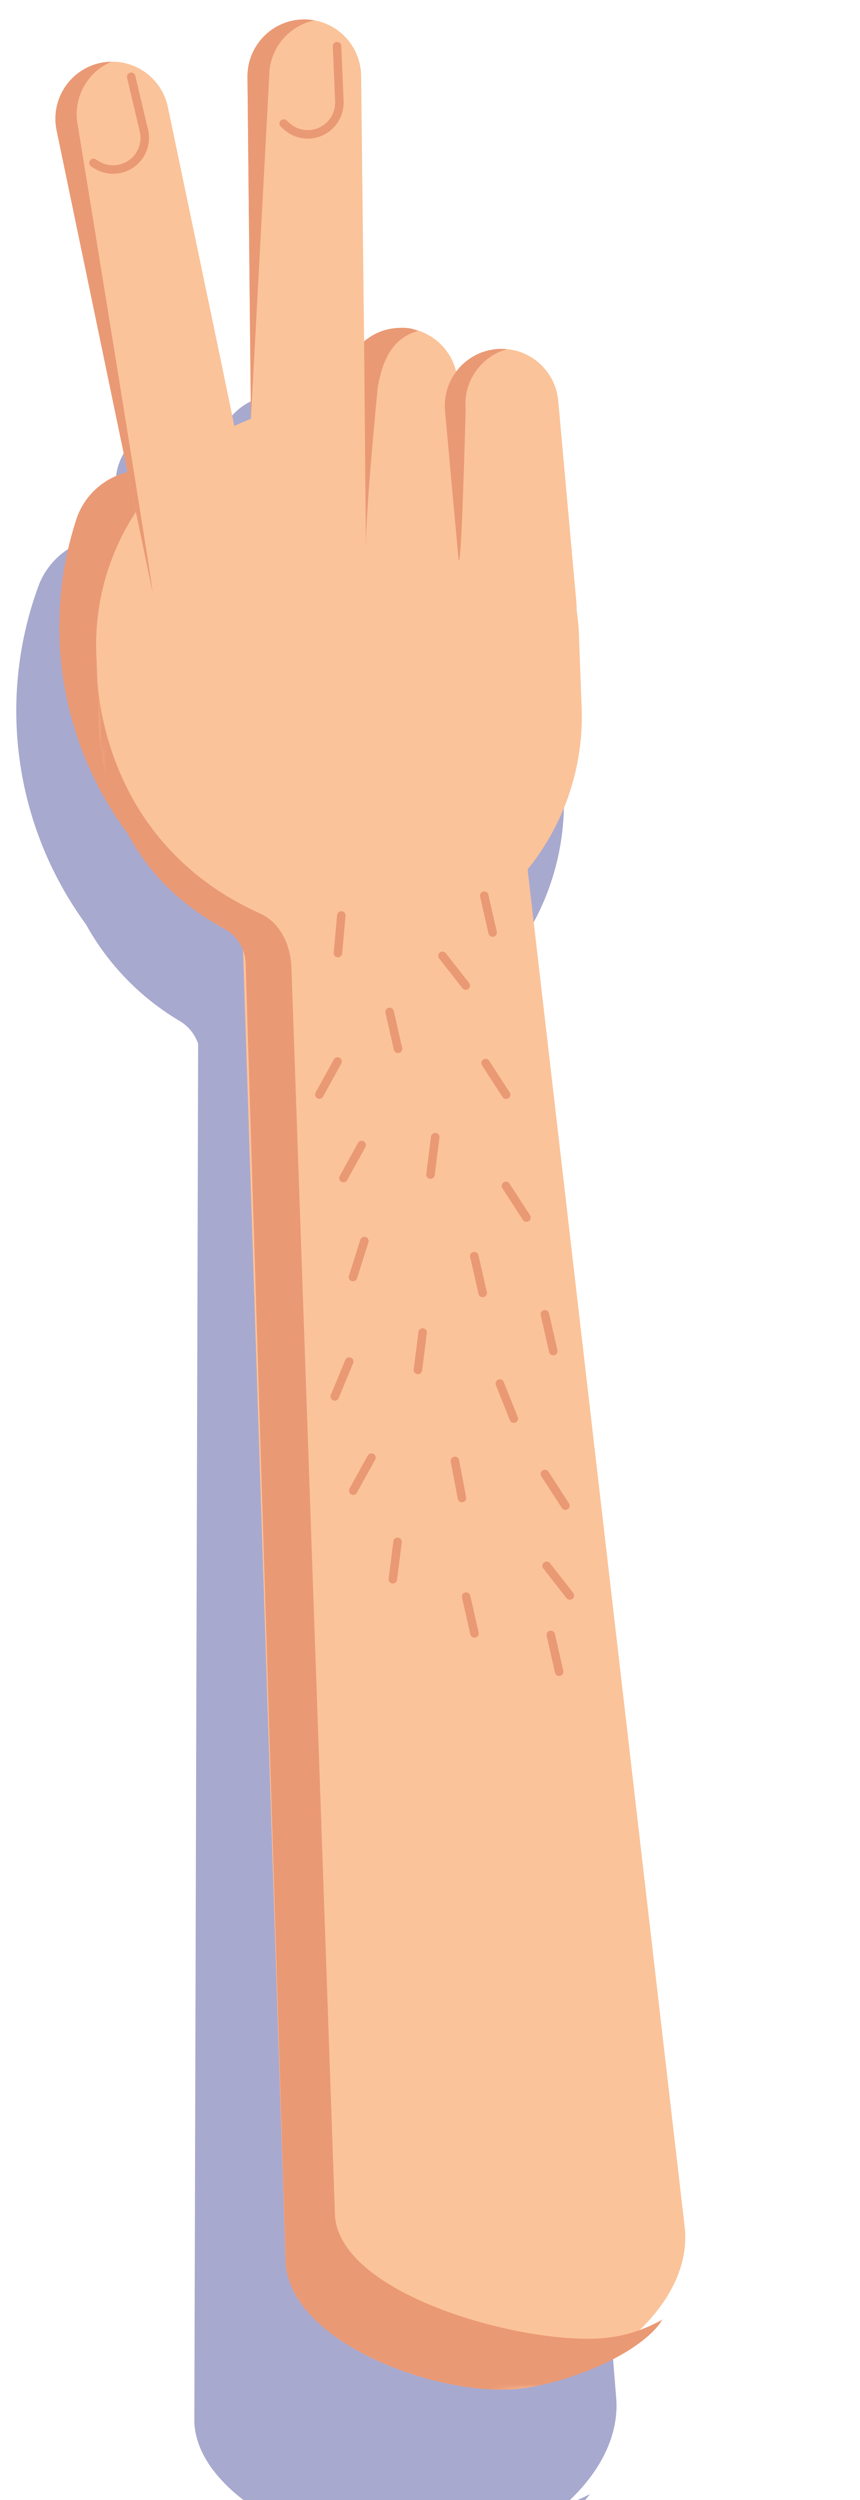<svg width="182" height="529" viewBox="0 0 182 529" fill="none" xmlns="http://www.w3.org/2000/svg">
<path opacity="0.392" fill-rule="evenodd" clip-rule="evenodd" d="M119.018 146.401L116.543 101.42C116.169 94.635 110.516 89.394 103.784 89.448C103.584 89.449 103.383 89.455 103.182 89.466C99.448 89.672 96.181 91.472 94.005 94.167C92.818 88.289 87.594 83.968 81.479 84.02C81.28 84.021 81.08 84.027 80.879 84.038C76.128 84.3 72.134 87.142 70.18 91.127C68.099 86.51 63.348 83.403 57.981 83.67C52.188 83.96 47.502 88.087 46.256 93.463C43.952 91.09 40.735 89.622 37.207 89.61C37.205 89.61 37.201 89.61 37.201 89.61C36.975 89.609 36.748 89.614 36.519 89.625C29.524 89.973 24.133 95.919 24.481 102.909L25.017 113.698C18.095 112.888 11.189 116.674 8.354 123.414C-0.754 147.611 2.962 174.745 18.202 195.601C22.908 204.141 29.861 211.252 38.248 216.159C39.989 217.279 41.279 218.933 41.931 220.839L41.127 512.597C42.054 530.287 73.847 543.004 91.558 542.076C91.859 542.06 92.161 542.039 92.464 542.015C92.638 542.001 92.816 541.984 92.992 541.968C93.09 541.958 93.187 541.95 93.286 541.94C103.775 540.894 119.672 535.23 124.842 527.708C123.161 528.603 121.391 529.358 119.547 529.954C126.324 523.909 130.879 516.146 130.448 507.916L106.1 205.964C106.085 205.673 106.066 205.383 106.043 205.094C114.601 195.318 119.666 182.44 119.347 168.433L119.326 152.741C119.289 151.133 119.178 149.544 119.003 147.975C119.038 147.468 119.047 146.955 119.019 146.434L119.018 146.401Z" fill="#232586"/>
<path fill-rule="evenodd" clip-rule="evenodd" d="M28.468 178.248L28.966 178.875C34.727 185.031 44.364 185.336 50.49 179.553C56.616 173.773 56.908 164.096 51.15 157.942L36.474 142.261L44.816 120.185C47.799 112.293 43.842 103.46 35.979 100.459C28.115 97.459 19.324 101.424 16.343 109.318C8.458 132.862 13.025 158.825 28.468 178.248Z" fill="#EA9975"/>
<path fill-rule="evenodd" clip-rule="evenodd" d="M74.98 202.761C103.164 201.134 124.683 176.874 123.042 148.568L122.496 133.617C120.852 105.311 96.678 83.687 68.491 85.315C40.307 86.942 18.789 111.202 20.43 139.508L20.977 154.456C22.618 182.765 46.797 204.389 74.98 202.761Z" fill="#FBC399"/>
<mask id="mask0_23_8254" style="mask-type:luminance" maskUnits="userSpaceOnUse" x="32" y="153" width="116" height="357">
<path d="M32.628 160.985L117.122 153.593L147.615 502.125L63.12 509.518L32.628 160.985Z" fill="#FBC399"/>
</mask>
<path fill-rule="evenodd" clip-rule="evenodd" d="M51.075 190.07L60.455 479.052C61.927 495.876 92.484 506.949 109.239 505.483C125.993 504.017 146.422 488.484 144.95 471.659L111.748 184.762C110.276 167.936 95.501 155.485 78.746 156.951C61.992 158.416 49.603 173.244 51.075 190.07Z" fill="#FBC399"/>
<mask id="mask1_23_8254" style="mask-type:luminance" maskUnits="userSpaceOnUse" x="19" y="131" width="123" height="380">
<path d="M19.417 139.597L108.898 131.769L141.348 502.674L51.867 510.502L19.417 139.597Z" fill="#EA9975"/>
</mask>
<g mask="url(#mask1_23_8254)">
<path fill-rule="evenodd" clip-rule="evenodd" d="M55.095 193.313C59.346 195.229 61.53 200.065 61.673 204.741L70.9 468.984C72.372 485.808 110.97 496.175 127.724 494.709C132.316 494.307 136.56 492.875 140.3 490.701C135.391 498.452 119.059 504.624 109.239 505.483C92.484 506.949 61.927 495.876 60.455 479.052L51.985 203.812C51.891 200.761 50.178 198.008 47.512 196.541C32.568 188.32 18.63 173.282 20.43 139.509C20.43 139.509 18.683 176.902 55.095 193.313Z" fill="#EA9975"/>
</g>
<path fill-rule="evenodd" clip-rule="evenodd" d="M32.205 124.911C33.567 131.426 39.923 135.612 46.419 134.267C52.923 132.917 57.104 126.527 55.757 119.995L47.011 77.613C47.009 77.603 35.529 22.669 35.528 22.66C34.166 16.143 27.809 11.957 21.314 13.303C14.809 14.652 10.629 21.042 11.977 27.574L32.199 124.88C32.201 124.889 32.203 124.9 32.205 124.911Z" fill="#FBC399"/>
<path fill-rule="evenodd" clip-rule="evenodd" d="M16.48 26.628C16.48 26.628 33.566 131.426 32.205 124.911C32.203 124.9 32.2 124.889 32.198 124.88L11.976 27.574C10.629 21.042 14.809 14.652 21.314 13.302C22.072 13.145 22.828 13.07 23.575 13.06C18.388 15.252 15.294 20.882 16.48 26.628Z" fill="#EA9975"/>
<path fill-rule="evenodd" clip-rule="evenodd" d="M72.857 82.498L72.86 82.529L76.714 125.305C77.314 131.95 83.162 136.851 89.778 136.256C96.383 135.66 101.256 129.807 100.676 123.179L100.673 123.145L96.82 80.371C96.22 73.727 90.371 68.823 83.756 69.42C77.15 70.016 72.277 75.867 72.857 82.498Z" fill="#FBC399"/>
<path fill-rule="evenodd" clip-rule="evenodd" d="M79.948 81.928C79.946 81.939 79.947 81.917 79.948 81.928C79.948 81.928 77.512 106.325 77.43 115.475L75.809 116.239L72.86 82.529L72.857 82.498C72.277 75.867 77.148 69.998 83.756 69.42C87.093 69.128 87.86 69.906 88.593 69.976C83.104 71.494 81.005 75.965 79.948 81.928Z" fill="#EA9975"/>
<path fill-rule="evenodd" clip-rule="evenodd" d="M53.373 115.699C53.448 122.355 58.873 127.701 65.507 127.65C72.149 127.596 77.488 122.144 77.43 115.475L77.054 72.2C77.054 72.191 76.426 16.071 76.426 16.062C76.352 9.405 70.926 4.058 64.294 4.11C57.65 4.164 52.313 9.615 52.37 16.284L53.373 115.667C53.373 115.677 53.373 115.688 53.373 115.699Z" fill="#FBC399"/>
<mask id="mask2_23_8254" style="mask-type:luminance" maskUnits="userSpaceOnUse" x="93" y="72" width="31" height="70">
<path d="M93.123 74.905L117.198 72.799L123.047 139.65L98.972 141.757L93.123 74.905Z" fill="#FBC399"/>
</mask>
<path fill-rule="evenodd" clip-rule="evenodd" d="M94.176 86.939L94.179 86.971L98.032 129.745C98.632 136.389 104.48 141.293 111.096 140.696C117.702 140.1 122.574 134.249 121.994 127.618L121.992 127.587L118.138 84.811C117.538 78.166 111.69 73.265 105.074 73.86C98.468 74.456 93.596 80.309 94.176 86.939Z" fill="#FBC399"/>
<path fill-rule="evenodd" clip-rule="evenodd" d="M98.543 86.558L98.545 86.589C98.545 86.589 97.585 124.428 96.986 117.783L94.179 86.971L94.176 86.939C93.596 80.309 98.469 74.456 105.074 73.86C105.833 73.791 106.581 73.803 107.314 73.876C101.825 75.394 98.027 80.662 98.543 86.558Z" fill="#EA9975"/>
<path fill-rule="evenodd" clip-rule="evenodd" d="M56.971 16.236C56.971 16.236 53.101 88.698 53.101 88.689L52.37 16.284C52.313 9.615 57.65 4.164 64.294 4.11C65.068 4.104 65.824 4.178 66.559 4.313C61.045 5.451 56.921 10.369 56.971 16.236Z" fill="#EA9975"/>
<path d="M27.759 16.239L30.441 27.562C30.742 28.803 30.684 30.102 30.276 31.311C28.9 35.383 24.12 37.126 20.459 34.889L19.774 34.471" stroke="#EA9975" stroke-width="1.8" stroke-linecap="round"/>
<path d="M71.33 9.769L71.819 21.396C71.878 22.671 71.576 23.936 70.946 25.044C68.823 28.779 63.8 29.576 60.629 26.681L60.036 26.139" stroke="#EA9975" stroke-width="1.8" stroke-linecap="round"/>
<path d="M93.642 202.243L98.561 208.53" stroke="#EA9975" stroke-width="1.8" stroke-linecap="round"/>
<path d="M72.236 193.7L71.512 201.659" stroke="#EA9975" stroke-width="1.8" stroke-linecap="round"/>
<path d="M82.461 214.117L84.23 221.911" stroke="#EA9975" stroke-width="1.8" stroke-linecap="round"/>
<path d="M102.481 189.516L104.251 197.309" stroke="#EA9975" stroke-width="1.8" stroke-linecap="round"/>
<path d="M100.376 265.777L102.145 273.572" stroke="#EA9975" stroke-width="1.8" stroke-linecap="round"/>
<path d="M98.643 337.813L100.412 345.607" stroke="#EA9975" stroke-width="1.8" stroke-linecap="round"/>
<path d="M105.772 292.741L108.736 300.161" stroke="#EA9975" stroke-width="1.8" stroke-linecap="round"/>
<path d="M115.315 278.086L117.085 285.88" stroke="#EA9975" stroke-width="1.8" stroke-linecap="round"/>
<path d="M92.106 240.603L91.104 248.531" stroke="#EA9975" stroke-width="1.8" stroke-linecap="round"/>
<path d="M89.44 281.938L88.438 289.867" stroke="#EA9975" stroke-width="1.8" stroke-linecap="round"/>
<path d="M84.137 326.22L83.135 334.148" stroke="#EA9975" stroke-width="1.8" stroke-linecap="round"/>
<path d="M96.27 309.102L97.765 316.953" stroke="#EA9975" stroke-width="1.8" stroke-linecap="round"/>
<path d="M71.438 224.598L67.584 231.589" stroke="#EA9975" stroke-width="1.8" stroke-linecap="round"/>
<path d="M59.934 214.328L56.08 221.318" stroke="#EA9975" stroke-width="1.8" stroke-linecap="round"/>
<path d="M77.108 262.59L74.704 270.207" stroke="#EA9975" stroke-width="1.8" stroke-linecap="round"/>
<path d="M73.905 288.088L70.849 295.465" stroke="#EA9975" stroke-width="1.8" stroke-linecap="round"/>
<path d="M76.534 242.275L72.68 249.265" stroke="#EA9975" stroke-width="1.8" stroke-linecap="round"/>
<path d="M78.603 308.413L74.749 315.403" stroke="#EA9975" stroke-width="1.8" stroke-linecap="round"/>
<path d="M62.533 314.633L58.679 321.624" stroke="#EA9975" stroke-width="1.8" stroke-linecap="round"/>
<path d="M60.654 244.8L54.383 249.719" stroke="#EA9975" stroke-width="1.8" stroke-linecap="round"/>
<path d="M102.765 224.926L107.106 231.629" stroke="#EA9975" stroke-width="1.8" stroke-linecap="round"/>
<path d="M107.075 250.92L111.416 257.622" stroke="#EA9975" stroke-width="1.8" stroke-linecap="round"/>
<path d="M115.319 311.876L119.66 318.579" stroke="#EA9975" stroke-width="1.8" stroke-linecap="round"/>
<path d="M115.678 331.301L120.597 337.588" stroke="#EA9975" stroke-width="1.8" stroke-linecap="round"/>
<path d="M116.561 345.921L118.33 353.715" stroke="#EA9975" stroke-width="1.8" stroke-linecap="round"/>
</svg>
